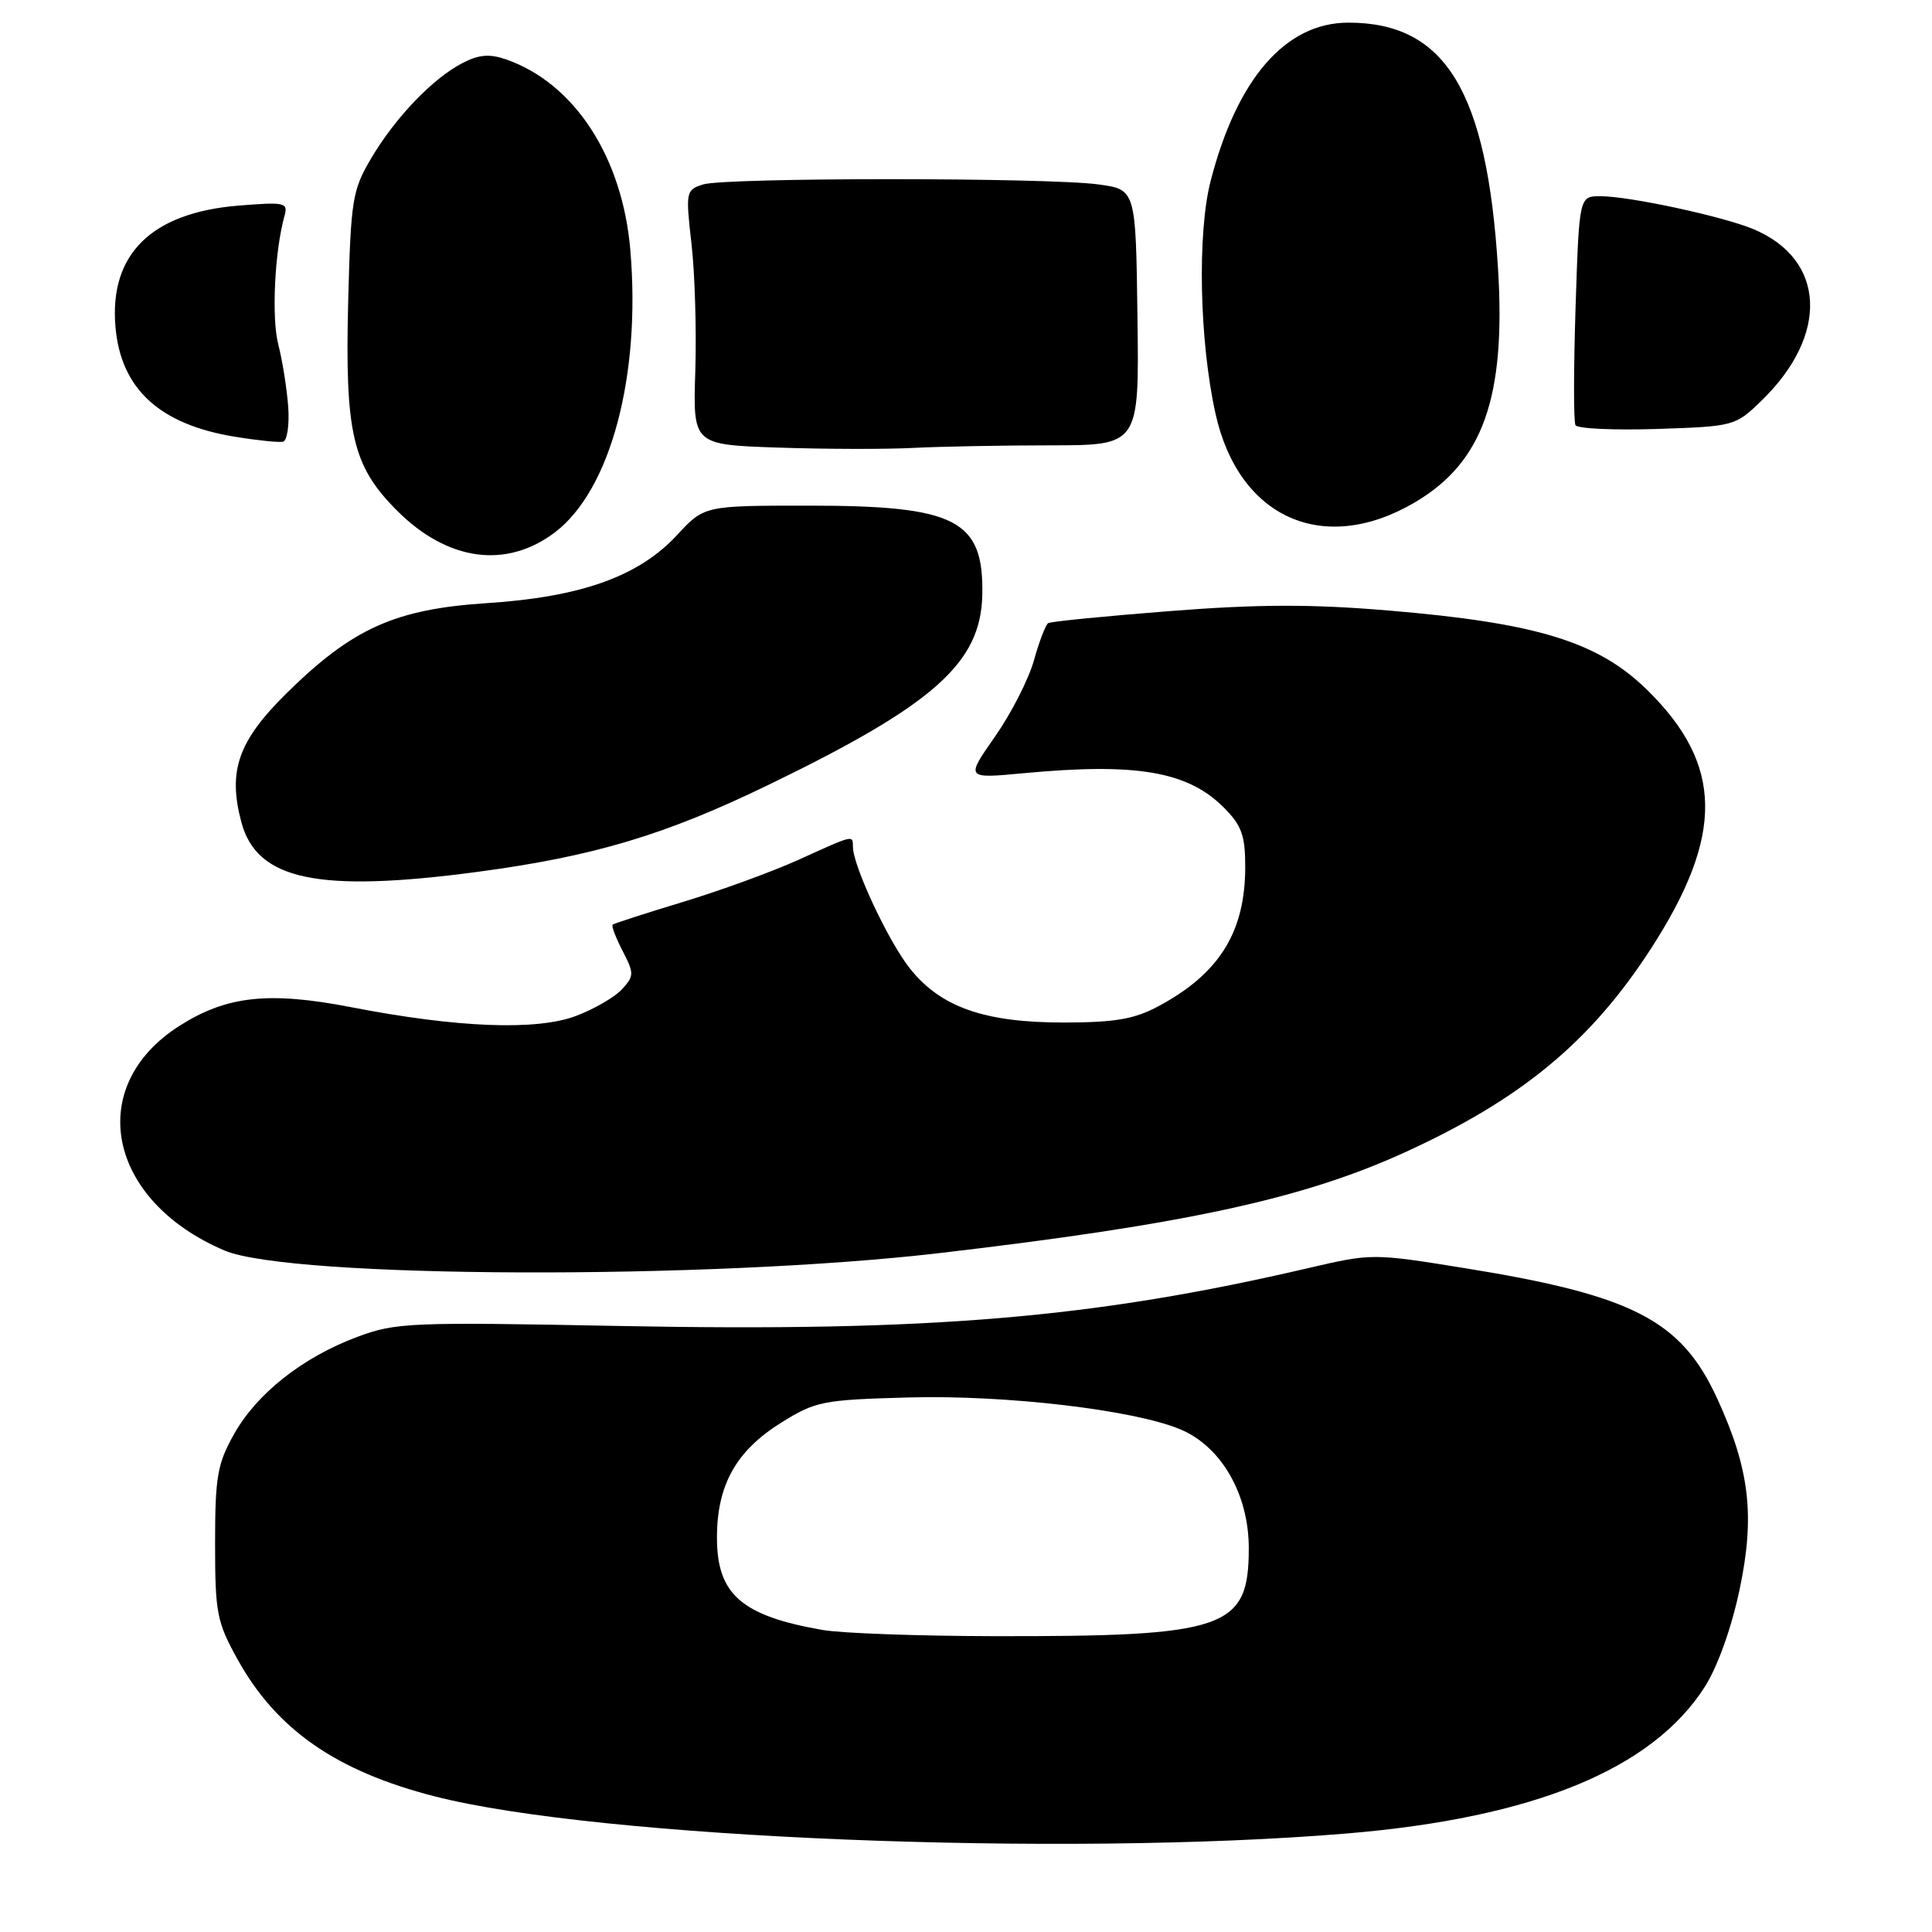 <?xml version="1.0" encoding="UTF-8" standalone="no"?>
<!DOCTYPE svg PUBLIC "-//W3C//DTD SVG 1.1//EN" "http://www.w3.org/Graphics/SVG/1.1/DTD/svg11.dtd" >
<svg xmlns="http://www.w3.org/2000/svg" xmlns:xlink="http://www.w3.org/1999/xlink" version="1.1" viewBox="0 0 256 256">
 <g >
 <path fill="currentColor"
d=" M 178.42 242.95 C 203.24 240.88 218.96 234.43 225.92 223.47 C 227.62 220.78 229.45 215.65 230.52 210.55 C 232.56 200.83 231.84 194.69 227.55 185.34 C 222.80 174.96 216.41 171.64 194.17 168.05 C 181.92 166.07 181.78 166.07 173.48 168.00 C 144.90 174.67 123.26 176.49 82.11 175.70 C 54.31 175.16 52.43 175.24 47.33 177.15 C 40.09 179.86 34.03 184.64 31.00 190.05 C 28.80 193.97 28.50 195.69 28.50 204.50 C 28.50 213.72 28.73 214.92 31.47 219.86 C 36.63 229.18 44.56 234.69 57.61 238.03 C 79.34 243.59 140.72 246.08 178.42 242.95 Z  M 124.50 166.04 C 157.00 162.24 172.62 158.86 186.11 152.71 C 201.54 145.67 210.75 138.07 218.72 125.76 C 228.49 110.67 228.36 101.34 218.26 91.42 C 211.74 85.03 203.67 82.55 184.02 80.90 C 173.76 80.04 166.83 80.05 155.02 80.97 C 146.49 81.64 139.23 82.35 138.89 82.57 C 138.55 82.78 137.70 85.00 137.00 87.51 C 136.30 90.01 133.97 94.57 131.83 97.62 C 127.94 103.18 127.94 103.18 135.67 102.45 C 150.61 101.05 157.37 102.21 162.16 107.00 C 164.52 109.37 165.00 110.68 165.00 114.86 C 165.00 123.50 161.58 129.00 153.50 133.33 C 150.31 135.04 147.77 135.48 141.00 135.49 C 130.47 135.50 124.65 133.47 120.57 128.33 C 117.74 124.78 113.07 114.83 113.02 112.25 C 112.99 110.62 113.26 110.55 105.89 113.89 C 102.37 115.49 95.45 118.01 90.50 119.51 C 85.55 121.01 81.35 122.37 81.18 122.52 C 81.00 122.68 81.59 124.25 82.50 126.00 C 84.03 128.97 84.03 129.31 82.45 131.05 C 81.52 132.09 78.78 133.68 76.37 134.60 C 71.14 136.60 60.58 136.19 46.49 133.45 C 35.64 131.35 30.04 131.95 23.81 135.91 C 11.16 143.93 14.18 159.07 29.75 165.70 C 38.48 169.41 93.91 169.61 124.50 166.04 Z  M 63.25 115.53 C 78.65 113.48 88.13 110.65 101.91 103.96 C 123.76 93.37 129.98 87.84 130.16 78.82 C 130.36 68.88 126.70 67.00 107.19 67.00 C 93.32 67.00 93.32 67.00 89.70 70.91 C 84.65 76.37 77.00 79.11 64.50 79.92 C 52.37 80.71 46.72 83.25 38.01 91.82 C 31.55 98.18 30.16 102.16 31.99 108.97 C 34.05 116.63 42.18 118.33 63.25 115.53 Z  M 73.53 70.54 C 80.90 64.94 84.95 49.80 83.52 33.11 C 82.47 20.79 76.11 11.03 67.08 7.88 C 64.87 7.11 63.47 7.22 61.27 8.36 C 57.33 10.40 52.37 15.58 49.17 21.00 C 46.69 25.20 46.49 26.46 46.14 39.81 C 45.69 57.43 46.69 61.74 52.62 67.67 C 59.31 74.36 67.08 75.42 73.53 70.54 Z  M 187.42 66.60 C 196.50 61.28 199.56 52.67 198.49 35.50 C 197.03 12.06 191.51 3.00 178.68 3.00 C 170.35 3.00 163.91 10.41 160.41 24.00 C 158.63 30.94 158.93 45.20 161.06 54.81 C 164.12 68.63 175.37 73.66 187.42 66.60 Z  M 139.22 59.01 C 150.95 59.00 150.95 59.00 150.72 42.06 C 150.50 25.12 150.50 25.12 145.58 24.44 C 138.82 23.51 96.04 23.51 93.16 24.44 C 90.88 25.17 90.84 25.40 91.63 32.35 C 92.08 36.28 92.30 43.87 92.13 49.22 C 91.82 58.93 91.82 58.93 103.16 59.31 C 109.40 59.52 117.42 59.54 121.00 59.35 C 124.58 59.17 132.78 59.01 139.22 59.01 Z  M 38.19 53.90 C 38.01 51.48 37.42 47.77 36.88 45.67 C 35.96 42.16 36.39 33.26 37.70 28.60 C 38.19 26.84 37.75 26.75 31.66 27.24 C 20.07 28.17 14.47 33.67 15.30 43.32 C 16.01 51.51 21.11 56.22 31.06 57.86 C 34.05 58.35 36.95 58.65 37.50 58.53 C 38.05 58.40 38.36 56.32 38.19 53.90 Z  M 233.41 53.09 C 242.40 44.37 241.92 34.37 232.33 30.36 C 228.25 28.66 215.90 26.00 212.06 26.00 C 209.25 26.00 209.25 26.00 208.77 40.75 C 208.51 48.86 208.50 55.88 208.76 56.34 C 209.02 56.80 213.88 57.02 219.56 56.84 C 229.78 56.50 229.93 56.46 233.41 53.09 Z  M 109.00 215.98 C 98.24 214.10 95.00 211.26 95.00 203.73 C 95.00 196.77 97.54 192.23 103.53 188.50 C 108.07 185.67 109.01 185.48 120.42 185.17 C 133.26 184.82 150.22 186.81 156.39 189.39 C 161.82 191.66 165.47 197.98 165.47 205.14 C 165.47 215.84 162.50 216.86 131.50 216.80 C 121.60 216.78 111.47 216.41 109.00 215.98 Z "/>
</g>
</svg>